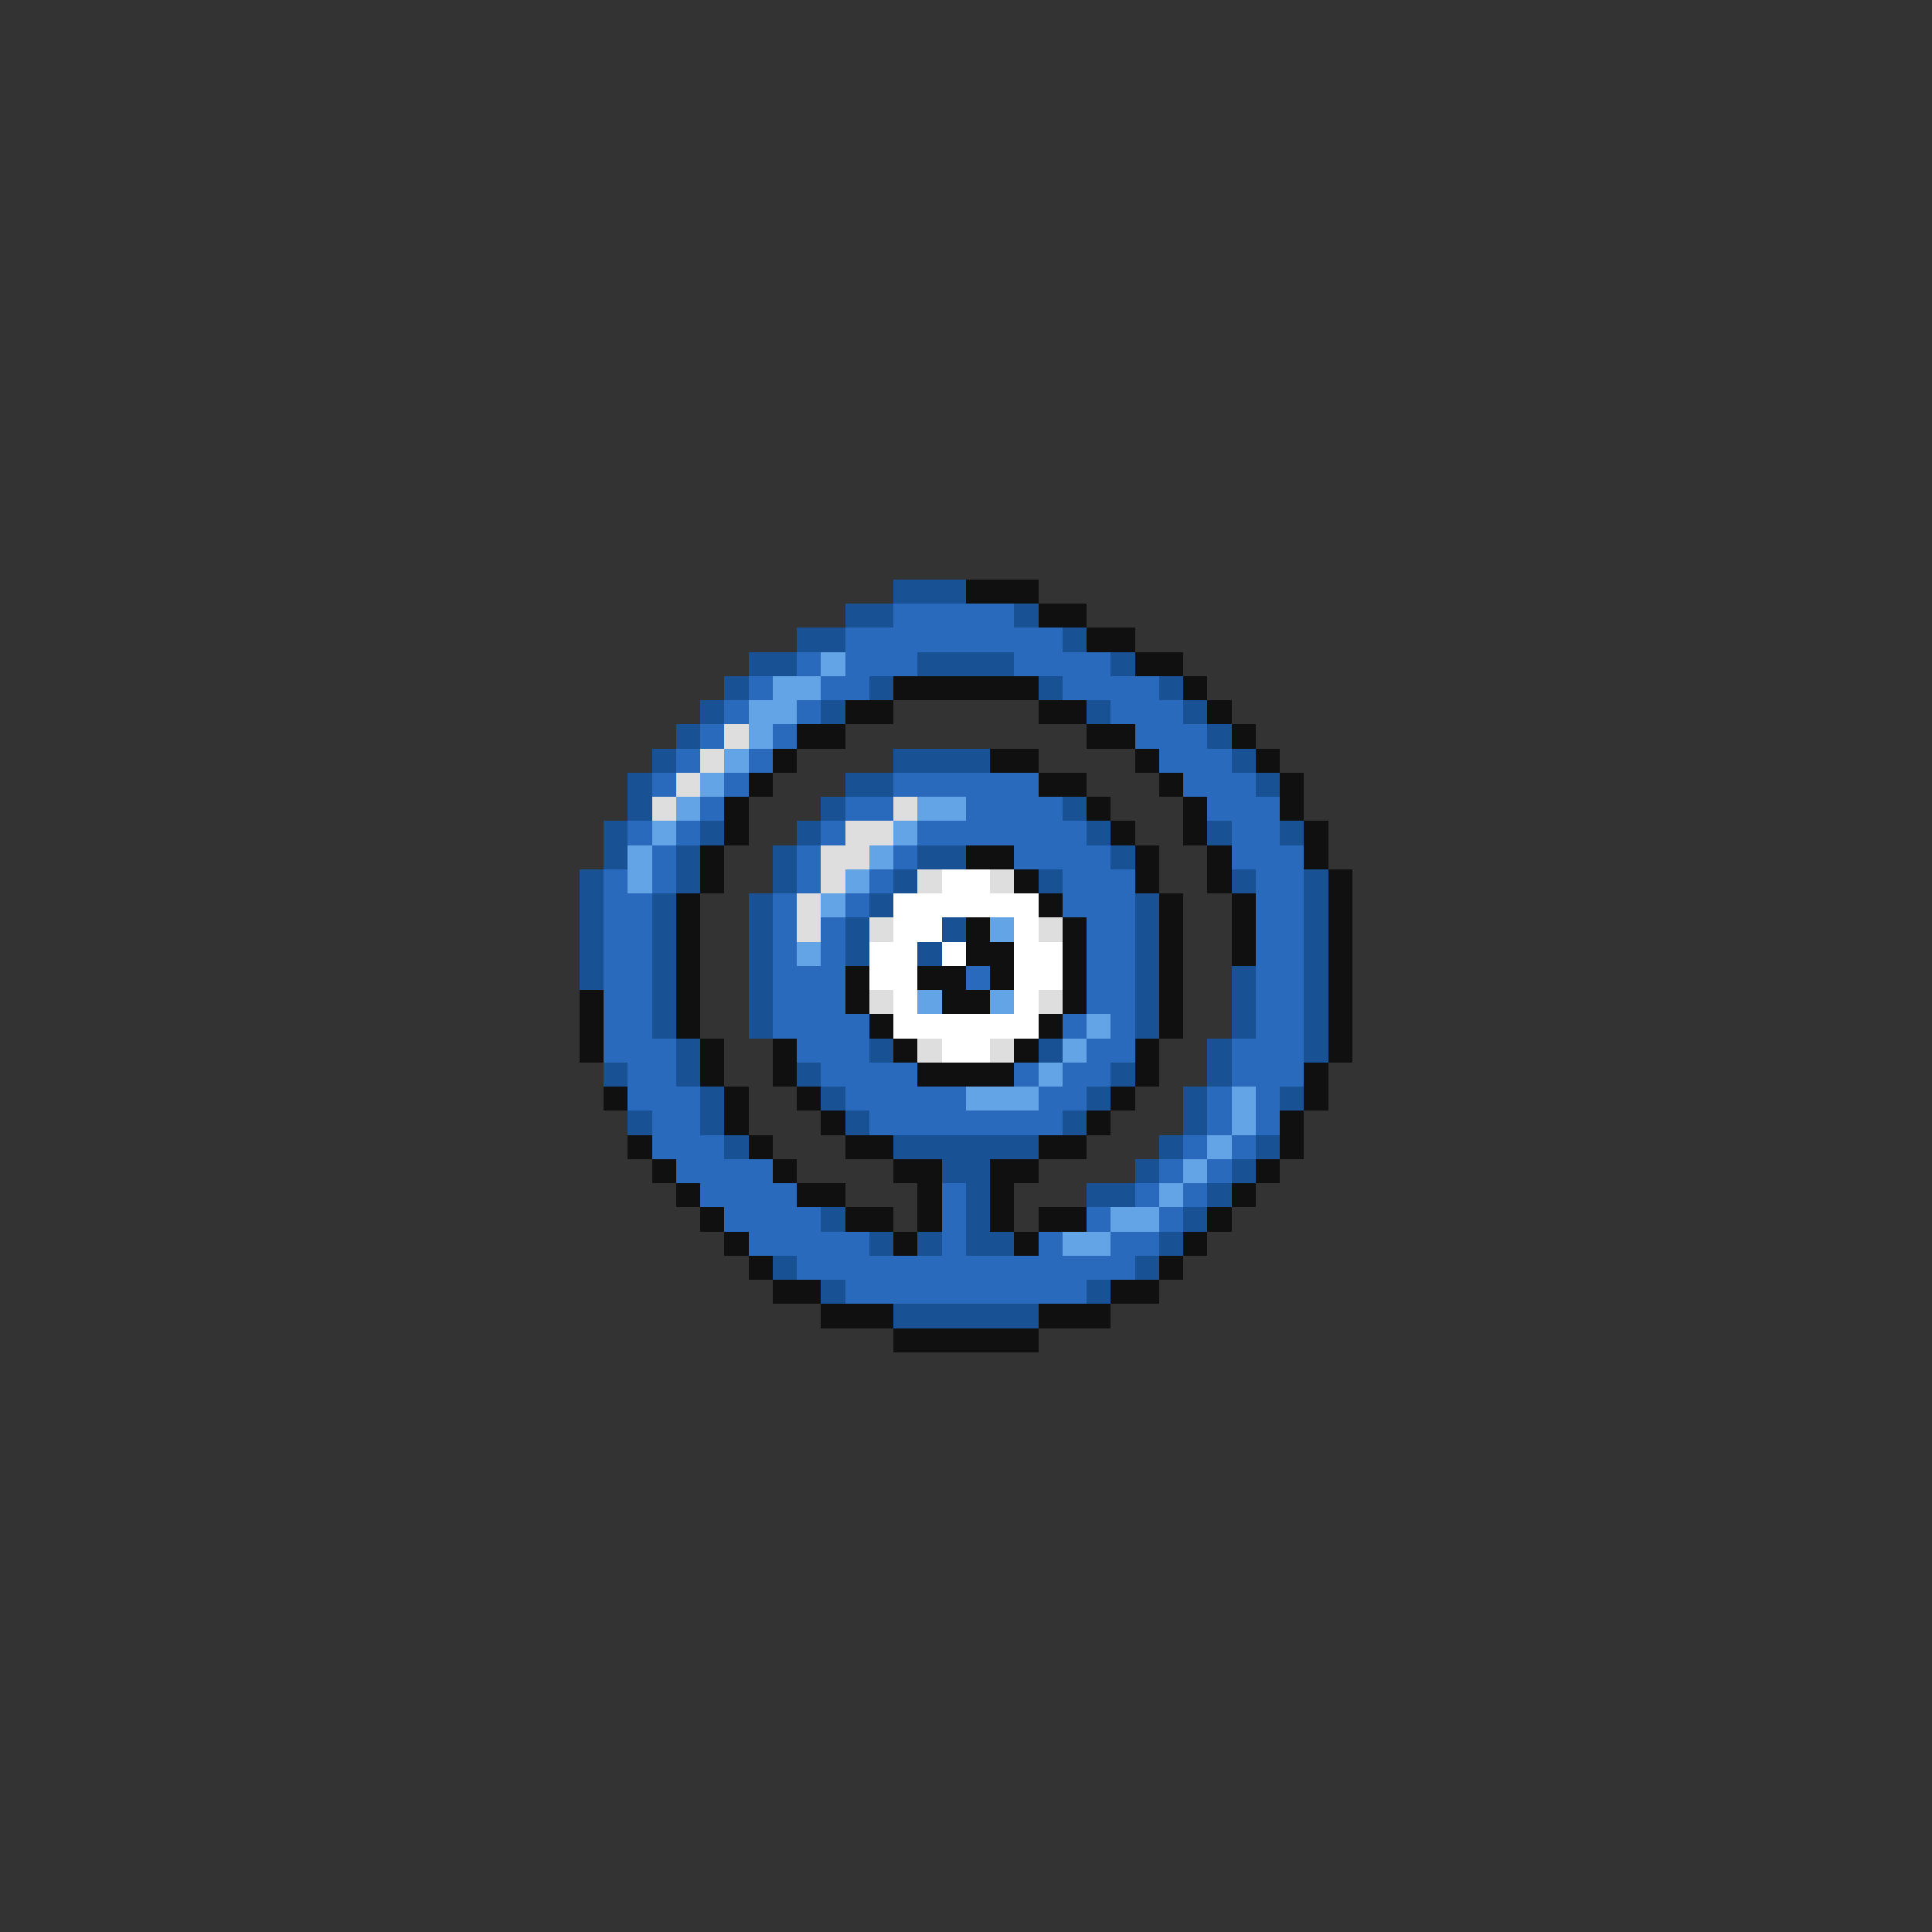 <svg xmlns="http://www.w3.org/2000/svg" viewBox="0 -0.5 80 80" shape-rendering="crispEdges">
<rect x="0" y="-0.5" width="80" height="80" fill="#333333" stroke="none"/>
<path stroke="#185294" d="M37 24h3M35 25h2M42 25h1M33 26h2M44 26h1M31 27h2M38 27h4M46 27h1M30 28h1M36 28h1M43 28h1M48 28h1M29 29h1M34 29h1M45 29h1M49 29h1M28 30h1M50 30h1M27 31h1M37 31h4M51 31h1M26 32h1M35 32h2M52 32h1M26 33h1M34 33h1M44 33h1M25 34h1M29 34h1M33 34h1M45 34h1M50 34h1M53 34h1M25 35h1M28 35h1M32 35h1M38 35h2M46 35h1M24 36h1M28 36h1M32 36h1M37 36h1M43 36h1M51 36h1M54 36h1M24 37h1M27 37h1M31 37h1M36 37h1M47 37h1M54 37h1M24 38h1M27 38h1M31 38h1M35 38h1M39 38h1M47 38h1M54 38h1M24 39h1M27 39h1M31 39h1M35 39h1M38 39h1M47 39h1M54 39h1M24 40h1M27 40h1M31 40h1M47 40h1M51 40h1M54 40h1M27 41h1M31 41h1M47 41h1M51 41h1M54 41h1M27 42h1M31 42h1M47 42h1M51 42h1M54 42h1M28 43h1M36 43h1M43 43h1M50 43h1M54 43h1M25 44h1M28 44h1M33 44h1M46 44h1M50 44h1M29 45h1M34 45h1M45 45h1M49 45h1M53 45h1M26 46h1M29 46h1M35 46h1M44 46h1M49 46h1M30 47h1M37 47h6M48 47h1M52 47h1M39 48h2M47 48h1M51 48h1M40 49h1M45 49h2M50 49h1M34 50h1M40 50h1M49 50h1M36 51h1M38 51h1M40 51h2M48 51h1M32 52h1M47 52h1M34 53h1M45 53h1M37 54h6" />
<path stroke="#101010" d="M40 24h3M43 25h2M45 26h2M47 27h2M37 28h6M49 28h1M35 29h2M43 29h2M50 29h1M33 30h2M45 30h2M51 30h1M32 31h1M41 31h2M47 31h1M52 31h1M31 32h1M43 32h2M48 32h1M53 32h1M30 33h1M45 33h1M49 33h1M53 33h1M30 34h1M46 34h1M49 34h1M54 34h1M29 35h1M40 35h2M47 35h1M50 35h1M54 35h1M29 36h1M42 36h1M47 36h1M50 36h1M55 36h1M28 37h1M43 37h1M48 37h1M51 37h1M55 37h1M28 38h1M40 38h1M44 38h1M48 38h1M51 38h1M55 38h1M28 39h1M40 39h2M44 39h1M48 39h1M51 39h1M55 39h1M28 40h1M35 40h1M38 40h2M41 40h1M44 40h1M48 40h1M55 40h1M24 41h1M28 41h1M35 41h1M39 41h2M44 41h1M48 41h1M55 41h1M24 42h1M28 42h1M36 42h1M43 42h1M48 42h1M55 42h1M24 43h1M29 43h1M32 43h1M37 43h1M42 43h1M47 43h1M55 43h1M29 44h1M32 44h1M38 44h4M47 44h1M54 44h1M25 45h1M30 45h1M33 45h1M46 45h1M54 45h1M30 46h1M34 46h1M45 46h1M53 46h1M26 47h1M31 47h1M35 47h2M43 47h2M53 47h1M27 48h1M32 48h1M37 48h2M41 48h2M52 48h1M28 49h1M33 49h2M38 49h1M41 49h1M51 49h1M29 50h1M35 50h2M38 50h1M41 50h1M43 50h2M50 50h1M30 51h1M37 51h1M42 51h1M49 51h1M31 52h1M48 52h1M32 53h2M46 53h2M34 54h3M43 54h3M37 55h6" />
<path stroke="#296abd" d="M37 25h5M35 26h9M33 27h1M35 27h3M42 27h4M31 28h1M34 28h2M44 28h4M30 29h1M33 29h1M46 29h3M29 30h1M32 30h1M47 30h3M28 31h1M31 31h1M48 31h3M27 32h1M30 32h1M37 32h6M49 32h3M29 33h1M35 33h2M40 33h4M50 33h3M26 34h1M28 34h1M34 34h1M38 34h7M51 34h2M27 35h1M33 35h1M37 35h1M42 35h4M51 35h3M25 36h1M27 36h1M33 36h1M36 36h1M44 36h3M52 36h2M25 37h2M32 37h1M35 37h1M44 37h3M52 37h2M25 38h2M32 38h1M34 38h1M45 38h2M52 38h2M25 39h2M32 39h1M34 39h1M45 39h2M52 39h2M25 40h2M32 40h3M40 40h1M45 40h2M52 40h2M25 41h2M32 41h3M45 41h2M52 41h2M25 42h2M32 42h4M44 42h1M46 42h1M52 42h2M25 43h3M33 43h3M45 43h2M51 43h3M26 44h2M34 44h4M42 44h1M44 44h2M51 44h3M26 45h3M35 45h5M43 45h2M50 45h1M52 45h1M27 46h2M36 46h8M50 46h1M52 46h1M27 47h3M49 47h1M51 47h1M28 48h4M48 48h1M50 48h1M29 49h4M39 49h1M47 49h1M49 49h1M30 50h4M39 50h1M45 50h1M48 50h1M31 51h5M39 51h1M43 51h1M46 51h2M33 52h14M35 53h10" />
<path stroke="#62a4e6" d="M34 27h1M32 28h2M31 29h2M31 30h1M30 31h1M29 32h1M28 33h1M38 33h2M27 34h1M37 34h1M26 35h1M36 35h1M26 36h1M35 36h1M34 37h1M41 38h1M33 39h1M38 41h1M41 41h1M45 42h1M44 43h1M43 44h1M40 45h3M51 45h1M51 46h1M50 47h1M49 48h1M48 49h1M46 50h2M44 51h2" />
<path stroke="#dedede" d="M30 30h1M29 31h1M28 32h1M27 33h1M37 33h1M35 34h2M34 35h2M34 36h1M38 36h1M41 36h1M33 37h1M33 38h1M36 38h1M43 38h1M36 41h1M43 41h1M38 43h1M41 43h1" />
<path stroke="#ffffff" d="M39 36h2M37 37h6M37 38h2M42 38h1M36 39h2M39 39h1M42 39h2M36 40h2M42 40h2M37 41h1M42 41h1M37 42h6M39 43h2" />
</svg>